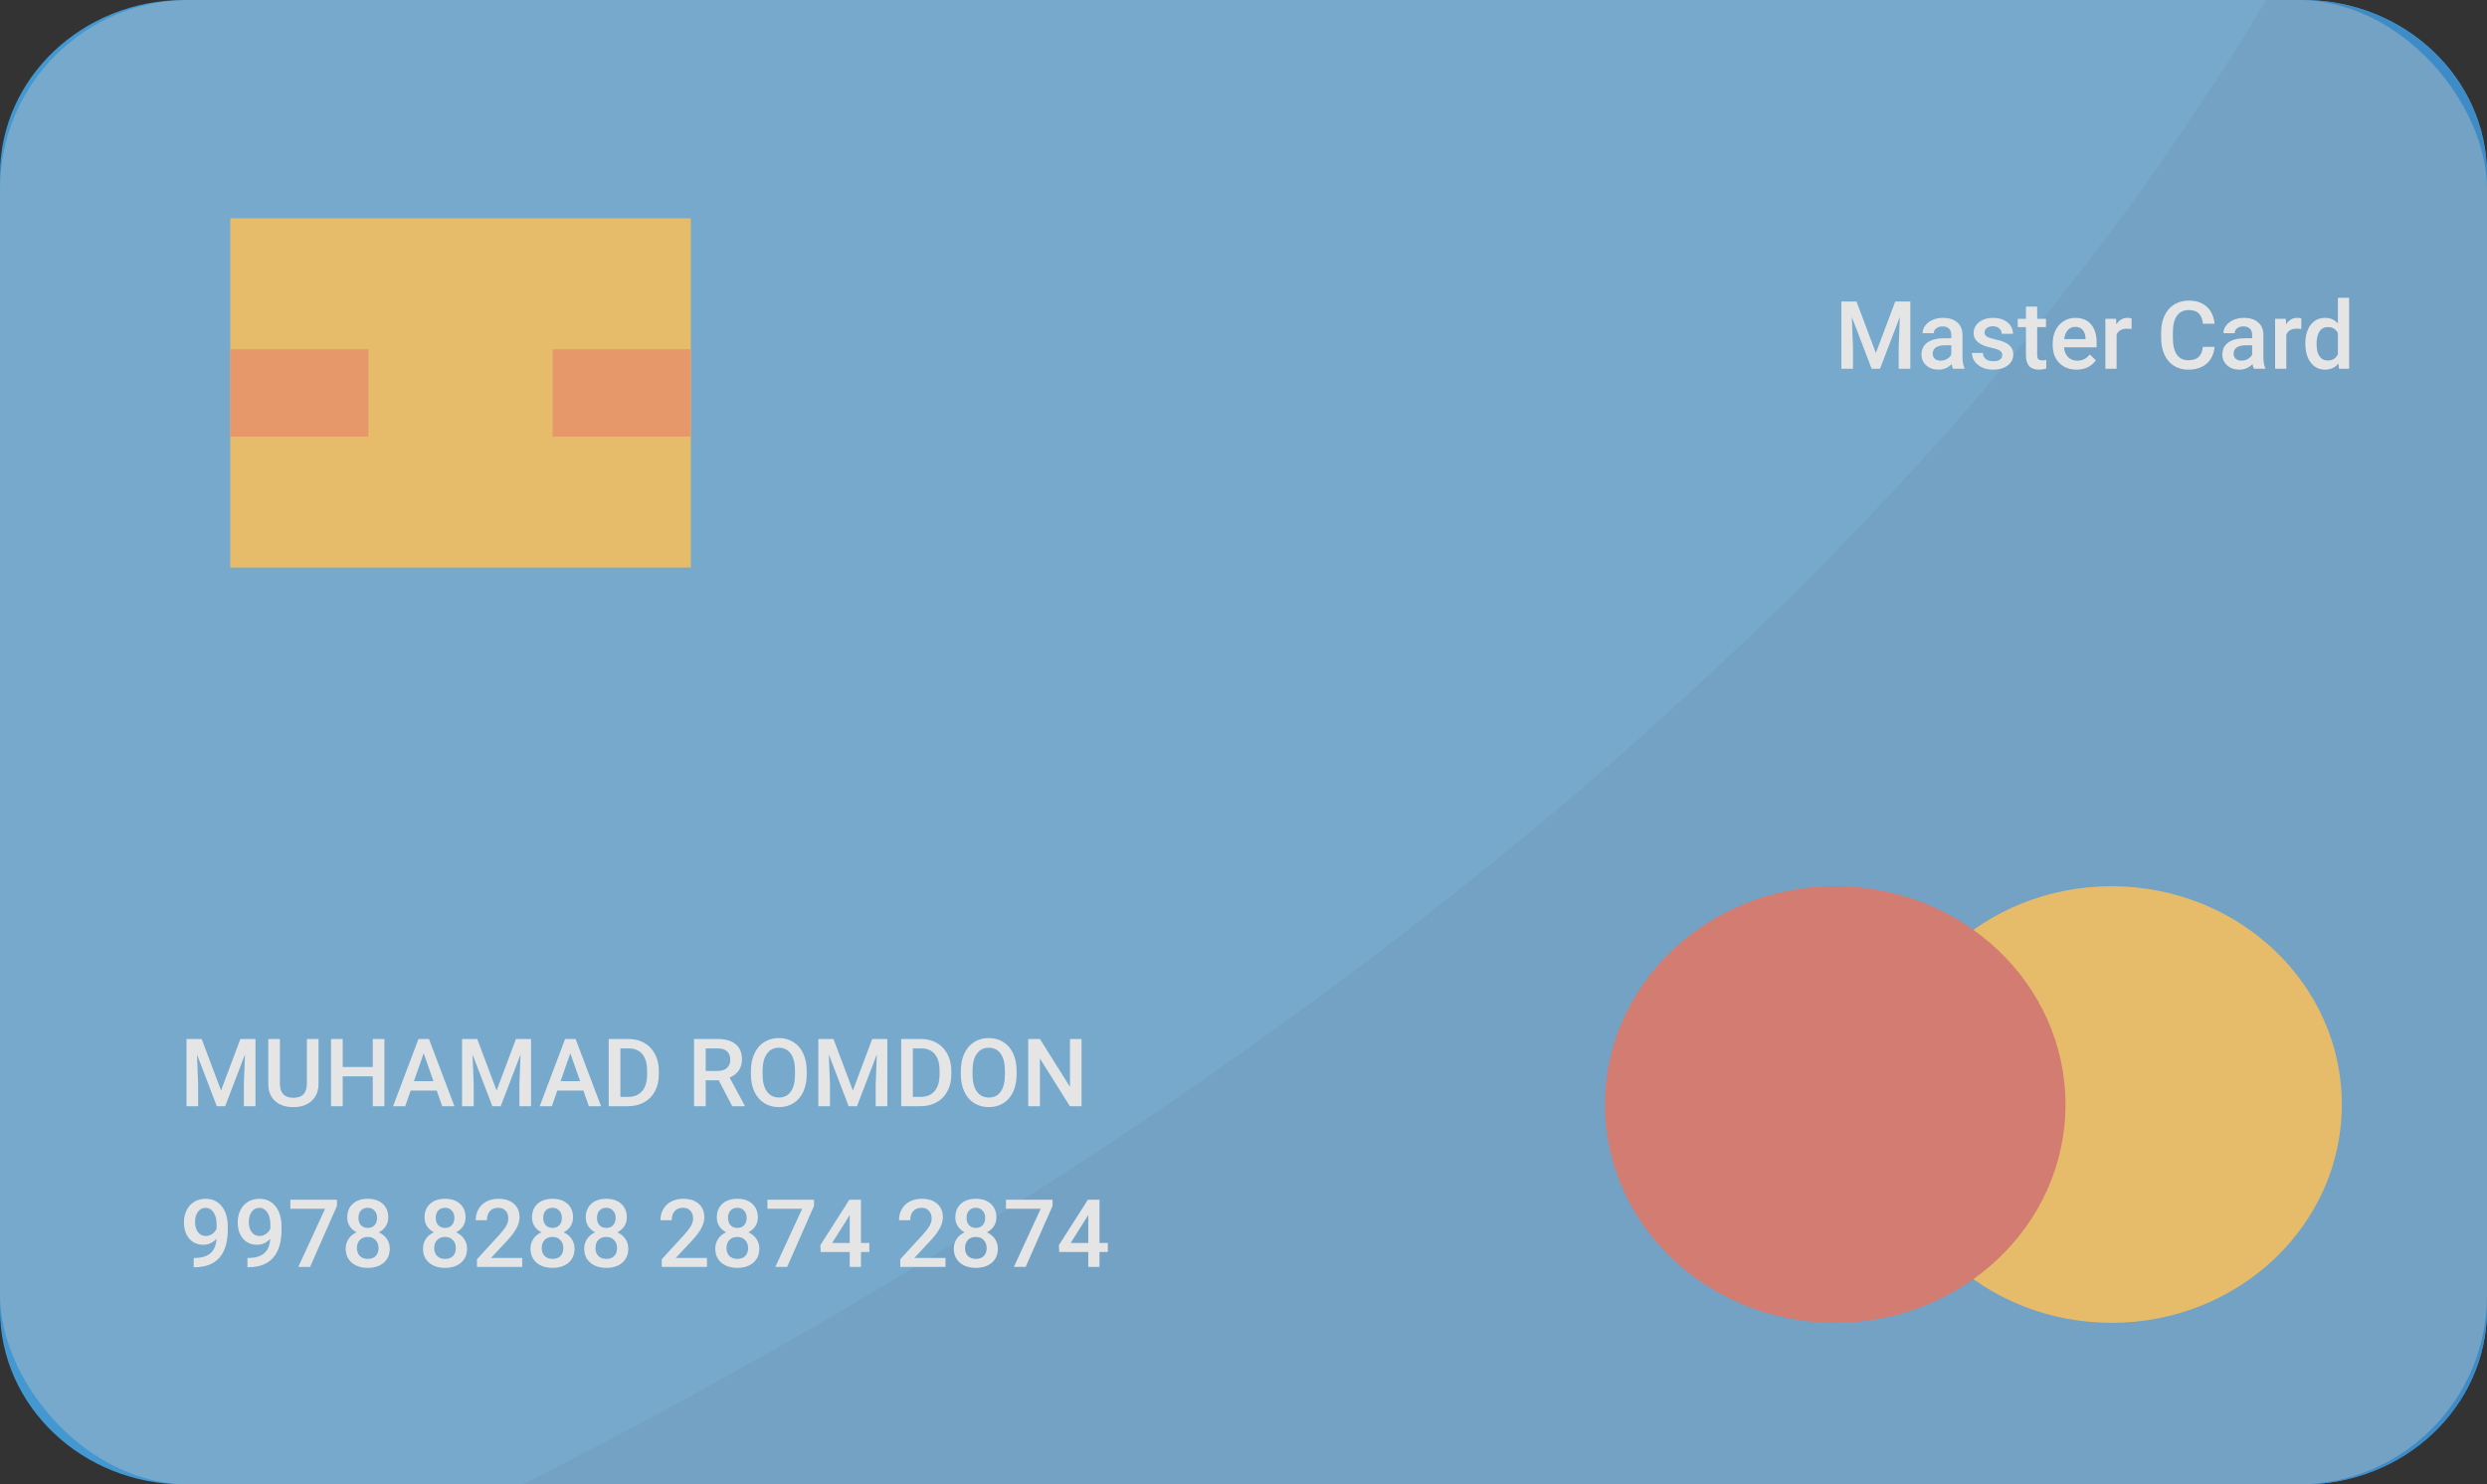 <svg width="263" height="157" viewBox="0 0 263 157" fill="none" xmlns="http://www.w3.org/2000/svg">
<rect x="0" y="0" width="263" height="157" fill="#333333" stroke="none"/>
<path d="M19.482 0H243.518C254.277 0 263 8.27 263 18.471V138.529C263 148.73 254.277 157 243.518 157H19.482C8.723 156.999 0 148.73 0 138.529V18.471C0 8.27 8.723 0 19.482 0Z" fill="#4398D1"/>
<path d="M243.518 0H239.622C193.646 77.387 107.738 130.471 55.293 156.999H243.518C254.277 156.999 263 148.729 263 138.529V18.471C263 8.27 254.277 0 243.518 0Z" fill="#3E8CC7"/>
<path d="M73.055 23.088H24.352V60.029H73.055V23.088Z" fill="#FDB62F"/>
<path d="M38.963 36.941H24.352V46.176H38.963V36.941Z" fill="#FD7B2F"/>
<path d="M73.056 36.941H58.445V46.176H73.056V36.941Z" fill="#FD7B2F"/>
<path d="M223.296 139.911C236.746 139.911 247.648 129.574 247.648 116.823C247.648 104.072 236.746 93.735 223.296 93.735C209.847 93.735 198.945 104.072 198.945 116.823C198.945 129.574 209.847 139.911 223.296 139.911Z" fill="#FDB62F"/>
<path d="M194.074 139.911C207.523 139.911 218.426 129.574 218.426 116.823C218.426 104.072 207.523 93.735 194.074 93.735C180.625 93.735 169.722 104.072 169.722 116.823C169.722 129.574 180.625 139.911 194.074 139.911Z" fill="#DE4C3C"/>
<path d="M22.896 131.026C22.499 131.446 22.035 131.656 21.505 131.656C20.88 131.656 20.382 131.438 20.011 131.002C19.64 130.562 19.454 129.986 19.454 129.273C19.454 128.805 19.549 128.38 19.737 127.999C19.926 127.618 20.195 127.322 20.543 127.11C20.891 126.899 21.295 126.793 21.754 126.793C22.47 126.793 23.038 127.06 23.458 127.594C23.878 128.128 24.088 128.842 24.088 129.737V130.069C24.088 131.352 23.798 132.33 23.219 133.004C22.639 133.678 21.775 134.02 20.626 134.029H20.484V133.048H20.655C21.355 133.038 21.892 132.87 22.267 132.545C22.641 132.216 22.851 131.71 22.896 131.026ZM21.754 130.729C21.991 130.729 22.215 130.66 22.423 130.523C22.631 130.387 22.792 130.198 22.906 129.957V129.493C22.906 128.969 22.799 128.548 22.584 128.229C22.369 127.91 22.091 127.75 21.749 127.75C21.407 127.75 21.134 127.892 20.929 128.175C20.727 128.455 20.626 128.81 20.626 129.239C20.626 129.685 20.729 130.045 20.934 130.318C21.139 130.592 21.412 130.729 21.754 130.729ZM28.58 131.026C28.183 131.446 27.719 131.656 27.189 131.656C26.564 131.656 26.065 131.438 25.694 131.002C25.323 130.562 25.138 129.986 25.138 129.273C25.138 128.805 25.232 128.38 25.421 127.999C25.61 127.618 25.878 127.322 26.227 127.11C26.575 126.899 26.979 126.793 27.438 126.793C28.154 126.793 28.722 127.06 29.142 127.594C29.561 128.128 29.771 128.842 29.771 129.737V130.069C29.771 131.352 29.482 132.33 28.902 133.004C28.323 133.678 27.459 134.02 26.31 134.029H26.168V133.048H26.339C27.039 133.038 27.576 132.87 27.95 132.545C28.325 132.216 28.535 131.71 28.58 131.026ZM27.438 130.729C27.675 130.729 27.898 130.66 28.106 130.523C28.315 130.387 28.476 130.198 28.59 129.957V129.493C28.59 128.969 28.482 128.548 28.268 128.229C28.053 127.91 27.774 127.75 27.433 127.75C27.091 127.75 26.817 127.892 26.612 128.175C26.41 128.455 26.31 128.81 26.31 129.239C26.31 129.685 26.412 130.045 26.617 130.318C26.822 130.592 27.096 130.729 27.438 130.729ZM35.631 127.55L32.789 134H31.544L34.381 127.843H30.704V126.891H35.631V127.55ZM41.06 128.766C41.06 129.114 40.971 129.425 40.792 129.698C40.613 129.968 40.369 130.182 40.06 130.338C40.431 130.51 40.715 130.746 40.914 131.046C41.116 131.345 41.217 131.684 41.217 132.062C41.217 132.687 41.005 133.183 40.582 133.551C40.159 133.915 39.596 134.098 38.893 134.098C38.186 134.098 37.62 133.914 37.193 133.546C36.77 133.178 36.559 132.683 36.559 132.062C36.559 131.681 36.66 131.339 36.861 131.036C37.063 130.733 37.346 130.501 37.711 130.338C37.405 130.182 37.162 129.968 36.983 129.698C36.808 129.425 36.72 129.114 36.72 128.766C36.72 128.16 36.915 127.68 37.306 127.325C37.696 126.97 38.224 126.793 38.888 126.793C39.555 126.793 40.084 126.97 40.475 127.325C40.865 127.68 41.06 128.16 41.06 128.766ZM40.03 132.003C40.03 131.651 39.925 131.368 39.713 131.153C39.505 130.935 39.228 130.826 38.883 130.826C38.538 130.826 38.261 130.934 38.053 131.148C37.848 131.363 37.745 131.648 37.745 132.003C37.745 132.351 37.846 132.63 38.048 132.838C38.253 133.046 38.535 133.15 38.893 133.15C39.251 133.15 39.529 133.049 39.727 132.848C39.929 132.646 40.03 132.364 40.03 132.003ZM39.879 128.81C39.879 128.5 39.789 128.246 39.61 128.048C39.431 127.846 39.19 127.745 38.888 127.745C38.585 127.745 38.346 127.841 38.17 128.033C37.994 128.222 37.906 128.481 37.906 128.81C37.906 129.135 37.994 129.394 38.17 129.586C38.349 129.778 38.59 129.874 38.893 129.874C39.195 129.874 39.435 129.778 39.61 129.586C39.789 129.394 39.879 129.135 39.879 128.81ZM49.234 128.766C49.234 129.114 49.145 129.425 48.966 129.698C48.787 129.968 48.543 130.182 48.233 130.338C48.605 130.51 48.889 130.746 49.088 131.046C49.29 131.345 49.391 131.684 49.391 132.062C49.391 132.687 49.179 133.183 48.756 133.551C48.333 133.915 47.77 134.098 47.066 134.098C46.36 134.098 45.794 133.914 45.367 133.546C44.944 133.178 44.732 132.683 44.732 132.062C44.732 131.681 44.833 131.339 45.035 131.036C45.237 130.733 45.52 130.501 45.885 130.338C45.579 130.182 45.336 129.968 45.157 129.698C44.981 129.425 44.894 129.114 44.894 128.766C44.894 128.16 45.089 127.68 45.48 127.325C45.87 126.97 46.398 126.793 47.062 126.793C47.729 126.793 48.258 126.97 48.648 127.325C49.039 127.68 49.234 128.16 49.234 128.766ZM48.204 132.003C48.204 131.651 48.098 131.368 47.887 131.153C47.678 130.935 47.402 130.826 47.057 130.826C46.712 130.826 46.435 130.934 46.227 131.148C46.022 131.363 45.919 131.648 45.919 132.003C45.919 132.351 46.02 132.63 46.222 132.838C46.427 133.046 46.708 133.15 47.066 133.15C47.425 133.15 47.703 133.049 47.901 132.848C48.103 132.646 48.204 132.364 48.204 132.003ZM48.053 128.81C48.053 128.5 47.963 128.246 47.784 128.048C47.605 127.846 47.364 127.745 47.062 127.745C46.759 127.745 46.52 127.841 46.344 128.033C46.168 128.222 46.08 128.481 46.08 128.81C46.08 129.135 46.168 129.394 46.344 129.586C46.523 129.778 46.764 129.874 47.066 129.874C47.369 129.874 47.608 129.778 47.784 129.586C47.963 129.394 48.053 129.135 48.053 128.81ZM55.221 134H50.44V133.185L52.809 130.602C53.15 130.221 53.393 129.903 53.536 129.649C53.683 129.392 53.756 129.135 53.756 128.878C53.756 128.539 53.66 128.266 53.468 128.058C53.279 127.849 53.023 127.745 52.701 127.745C52.317 127.745 52.019 127.862 51.808 128.097C51.596 128.331 51.49 128.652 51.49 129.059H50.304C50.304 128.626 50.401 128.237 50.597 127.892C50.795 127.543 51.077 127.273 51.441 127.081C51.809 126.889 52.232 126.793 52.711 126.793C53.401 126.793 53.945 126.967 54.342 127.315C54.742 127.66 54.942 128.139 54.942 128.751C54.942 129.106 54.842 129.479 54.64 129.869C54.441 130.257 54.114 130.698 53.658 131.192L51.92 133.053H55.221V134ZM60.602 128.766C60.602 129.114 60.512 129.425 60.333 129.698C60.154 129.968 59.91 130.182 59.601 130.338C59.972 130.51 60.257 130.746 60.455 131.046C60.657 131.345 60.758 131.684 60.758 132.062C60.758 132.687 60.546 133.183 60.123 133.551C59.7 133.915 59.137 134.098 58.434 134.098C57.727 134.098 57.161 133.914 56.734 133.546C56.311 133.178 56.1 132.683 56.1 132.062C56.1 131.681 56.2 131.339 56.402 131.036C56.604 130.733 56.887 130.501 57.252 130.338C56.946 130.182 56.703 129.968 56.524 129.698C56.349 129.425 56.261 129.114 56.261 128.766C56.261 128.16 56.456 127.68 56.847 127.325C57.237 126.97 57.765 126.793 58.429 126.793C59.096 126.793 59.625 126.97 60.016 127.325C60.406 127.68 60.602 128.16 60.602 128.766ZM59.571 132.003C59.571 131.651 59.465 131.368 59.254 131.153C59.046 130.935 58.769 130.826 58.424 130.826C58.079 130.826 57.802 130.934 57.594 131.148C57.389 131.363 57.286 131.648 57.286 132.003C57.286 132.351 57.387 132.63 57.589 132.838C57.794 133.046 58.075 133.15 58.434 133.15C58.792 133.15 59.07 133.049 59.269 132.848C59.47 132.646 59.571 132.364 59.571 132.003ZM59.42 128.81C59.42 128.5 59.33 128.246 59.151 128.048C58.972 127.846 58.731 127.745 58.429 127.745C58.126 127.745 57.887 127.841 57.711 128.033C57.535 128.222 57.447 128.481 57.447 128.81C57.447 129.135 57.535 129.394 57.711 129.586C57.89 129.778 58.131 129.874 58.434 129.874C58.736 129.874 58.976 129.778 59.151 129.586C59.33 129.394 59.42 129.135 59.42 128.81ZM66.285 128.766C66.285 129.114 66.196 129.425 66.017 129.698C65.838 129.968 65.593 130.182 65.284 130.338C65.655 130.51 65.94 130.746 66.139 131.046C66.341 131.345 66.441 131.684 66.441 132.062C66.441 132.687 66.23 133.183 65.807 133.551C65.383 133.915 64.82 134.098 64.117 134.098C63.411 134.098 62.844 133.914 62.418 133.546C61.995 133.178 61.783 132.683 61.783 132.062C61.783 131.681 61.884 131.339 62.086 131.036C62.288 130.733 62.571 130.501 62.935 130.338C62.63 130.182 62.387 129.968 62.208 129.698C62.032 129.425 61.944 129.114 61.944 128.766C61.944 128.16 62.14 127.68 62.53 127.325C62.921 126.97 63.448 126.793 64.112 126.793C64.78 126.793 65.309 126.97 65.699 127.325C66.09 127.68 66.285 128.16 66.285 128.766ZM65.255 132.003C65.255 131.651 65.149 131.368 64.938 131.153C64.729 130.935 64.453 130.826 64.107 130.826C63.762 130.826 63.486 130.934 63.277 131.148C63.072 131.363 62.97 131.648 62.97 132.003C62.97 132.351 63.071 132.63 63.273 132.838C63.477 133.046 63.759 133.15 64.117 133.15C64.475 133.15 64.754 133.049 64.952 132.848C65.154 132.646 65.255 132.364 65.255 132.003ZM65.103 128.81C65.103 128.5 65.014 128.246 64.835 128.048C64.656 127.846 64.415 127.745 64.112 127.745C63.81 127.745 63.57 127.841 63.395 128.033C63.219 128.222 63.131 128.481 63.131 128.81C63.131 129.135 63.219 129.394 63.395 129.586C63.574 129.778 63.815 129.874 64.117 129.874C64.42 129.874 64.659 129.778 64.835 129.586C65.014 129.394 65.103 129.135 65.103 128.81ZM74.762 134H69.981V133.185L72.35 130.602C72.691 130.221 72.934 129.903 73.077 129.649C73.224 129.392 73.297 129.135 73.297 128.878C73.297 128.539 73.201 128.266 73.009 128.058C72.82 127.849 72.564 127.745 72.242 127.745C71.858 127.745 71.56 127.862 71.349 128.097C71.137 128.331 71.031 128.652 71.031 129.059H69.845C69.845 128.626 69.942 128.237 70.138 127.892C70.336 127.543 70.618 127.273 70.982 127.081C71.35 126.889 71.773 126.793 72.252 126.793C72.942 126.793 73.486 126.967 73.883 127.315C74.283 127.66 74.483 128.139 74.483 128.751C74.483 129.106 74.382 129.479 74.181 129.869C73.982 130.257 73.655 130.698 73.199 131.192L71.461 133.053H74.762V134ZM80.143 128.766C80.143 129.114 80.053 129.425 79.874 129.698C79.695 129.968 79.451 130.182 79.142 130.338C79.513 130.51 79.797 130.746 79.996 131.046C80.198 131.345 80.299 131.684 80.299 132.062C80.299 132.687 80.087 133.183 79.664 133.551C79.241 133.915 78.678 134.098 77.975 134.098C77.268 134.098 76.702 133.914 76.275 133.546C75.852 133.178 75.641 132.683 75.641 132.062C75.641 131.681 75.742 131.339 75.943 131.036C76.145 130.733 76.428 130.501 76.793 130.338C76.487 130.182 76.245 129.968 76.065 129.698C75.89 129.425 75.802 129.114 75.802 128.766C75.802 128.16 75.997 127.68 76.388 127.325C76.778 126.97 77.306 126.793 77.97 126.793C78.637 126.793 79.166 126.97 79.557 127.325C79.947 127.68 80.143 128.16 80.143 128.766ZM79.112 132.003C79.112 131.651 79.007 131.368 78.795 131.153C78.587 130.935 78.31 130.826 77.965 130.826C77.62 130.826 77.343 130.934 77.135 131.148C76.93 131.363 76.827 131.648 76.827 132.003C76.827 132.351 76.928 132.63 77.13 132.838C77.335 133.046 77.617 133.15 77.975 133.15C78.333 133.15 78.611 133.049 78.81 132.848C79.011 132.646 79.112 132.364 79.112 132.003ZM78.961 128.81C78.961 128.5 78.871 128.246 78.692 128.048C78.513 127.846 78.272 127.745 77.97 127.745C77.667 127.745 77.428 127.841 77.252 128.033C77.076 128.222 76.988 128.481 76.988 128.81C76.988 129.135 77.076 129.394 77.252 129.586C77.431 129.778 77.672 129.874 77.975 129.874C78.277 129.874 78.517 129.778 78.692 129.586C78.871 129.394 78.961 129.135 78.961 128.81ZM86.08 127.55L83.238 134H81.993L84.83 127.843H81.153V126.891H86.08V127.55ZM91.046 131.466H91.93V132.418H91.046V134H89.859V132.418H86.788L86.754 131.695L89.82 126.891H91.046V131.466ZM87.999 131.466H89.859V128.497L89.772 128.653L87.999 131.466ZM99.986 134H95.206V133.185L97.574 130.602C97.916 130.221 98.159 129.903 98.302 129.649C98.448 129.392 98.522 129.135 98.522 128.878C98.522 128.539 98.425 128.266 98.233 128.058C98.045 127.849 97.789 127.745 97.467 127.745C97.083 127.745 96.785 127.862 96.573 128.097C96.362 128.331 96.256 128.652 96.256 129.059H95.069C95.069 128.626 95.167 128.237 95.362 127.892C95.561 127.543 95.842 127.273 96.207 127.081C96.575 126.889 96.998 126.793 97.477 126.793C98.167 126.793 98.71 126.967 99.107 127.315C99.508 127.66 99.708 128.139 99.708 128.751C99.708 129.106 99.607 129.479 99.405 129.869C99.207 130.257 98.88 130.698 98.424 131.192L96.686 133.053H99.986V134ZM105.367 128.766C105.367 129.114 105.278 129.425 105.099 129.698C104.92 129.968 104.675 130.182 104.366 130.338C104.737 130.51 105.022 130.746 105.221 131.046C105.423 131.345 105.523 131.684 105.523 132.062C105.523 132.687 105.312 133.183 104.889 133.551C104.465 133.915 103.902 134.098 103.199 134.098C102.493 134.098 101.926 133.914 101.5 133.546C101.077 133.178 100.865 132.683 100.865 132.062C100.865 131.681 100.966 131.339 101.168 131.036C101.37 130.733 101.653 130.501 102.018 130.338C101.712 130.182 101.469 129.968 101.29 129.698C101.114 129.425 101.026 129.114 101.026 128.766C101.026 128.16 101.222 127.68 101.612 127.325C102.003 126.97 102.53 126.793 103.194 126.793C103.862 126.793 104.391 126.97 104.781 127.325C105.172 127.68 105.367 128.16 105.367 128.766ZM104.337 132.003C104.337 131.651 104.231 131.368 104.02 131.153C103.811 130.935 103.535 130.826 103.189 130.826C102.844 130.826 102.568 130.934 102.359 131.148C102.154 131.363 102.052 131.648 102.052 132.003C102.052 132.351 102.153 132.63 102.354 132.838C102.56 133.046 102.841 133.15 103.199 133.15C103.557 133.15 103.836 133.049 104.034 132.848C104.236 132.646 104.337 132.364 104.337 132.003ZM104.186 128.81C104.186 128.5 104.096 128.246 103.917 128.048C103.738 127.846 103.497 127.745 103.194 127.745C102.892 127.745 102.652 127.841 102.477 128.033C102.301 128.222 102.213 128.481 102.213 128.81C102.213 129.135 102.301 129.394 102.477 129.586C102.656 129.778 102.896 129.874 103.199 129.874C103.502 129.874 103.741 129.778 103.917 129.586C104.096 129.394 104.186 129.135 104.186 128.81ZM111.305 127.55L108.463 134H107.218L110.055 127.843H106.378V126.891H111.305V127.55ZM116.271 131.466H117.154V132.418H116.271V134H115.084V132.418H112.013L111.979 131.695L115.045 126.891H116.271V131.466ZM113.224 131.466H115.084V128.497L114.996 128.653L113.224 131.466Z" fill="#FCFCFC"/>
<path d="M21.324 109.891L23.375 115.34L25.421 109.891H27.018V117H25.787V114.656L25.909 111.521L23.81 117H22.926L20.831 111.526L20.953 114.656V117H19.723V109.891H21.324ZM33.683 109.891V114.642C33.683 115.397 33.44 115.996 32.955 116.438C32.473 116.878 31.83 117.098 31.026 117.098C30.213 117.098 29.566 116.881 29.088 116.448C28.609 116.012 28.37 115.408 28.37 114.637V109.891H29.601V114.646C29.601 115.122 29.721 115.485 29.962 115.735C30.203 115.986 30.558 116.111 31.026 116.111C31.977 116.111 32.452 115.61 32.452 114.607V109.891H33.683ZM40.65 117H39.42V113.841H36.241V117H35.006V109.891H36.241V112.85H39.42V109.891H40.65V117ZM46.183 115.345H43.429L42.852 117H41.568L44.254 109.891H45.362L48.053 117H46.764L46.183 115.345ZM43.775 114.349H45.836L44.806 111.399L43.775 114.349ZM50.465 109.891L52.516 115.34L54.562 109.891H56.158V117H54.928V114.656L55.05 111.521L52.95 117H52.066L49.972 111.526L50.094 114.656V117H48.863V109.891H50.465ZM61.69 115.345H58.937L58.36 117H57.076L59.762 109.891H60.87L63.56 117H62.272L61.69 115.345ZM59.283 114.349H61.344L60.313 111.399L59.283 114.349ZM64.371 117V109.891H66.471C67.099 109.891 67.656 110.031 68.141 110.311C68.629 110.59 69.007 110.988 69.273 111.502C69.54 112.016 69.674 112.605 69.674 113.27V113.626C69.674 114.3 69.539 114.892 69.269 115.403C69.002 115.914 68.619 116.308 68.121 116.585C67.626 116.862 67.058 117 66.417 117H64.371ZM65.606 110.887V116.014H66.412C67.06 116.014 67.556 115.812 67.901 115.408C68.25 115.001 68.427 114.419 68.434 113.66V113.265C68.434 112.493 68.266 111.904 67.931 111.497C67.595 111.09 67.109 110.887 66.471 110.887H65.606ZM76.007 114.261H74.63V117H73.394V109.891H75.894C76.715 109.891 77.348 110.075 77.794 110.442C78.24 110.81 78.463 111.342 78.463 112.039C78.463 112.514 78.347 112.913 78.116 113.235C77.888 113.554 77.569 113.8 77.159 113.973L78.756 116.937V117H77.433L76.007 114.261ZM74.63 113.27H75.899C76.316 113.27 76.642 113.165 76.876 112.957C77.11 112.745 77.228 112.457 77.228 112.093C77.228 111.712 77.118 111.417 76.9 111.209C76.686 111.001 76.363 110.893 75.934 110.887H74.63V113.27ZM85.309 113.631C85.309 114.327 85.188 114.939 84.947 115.467C84.706 115.991 84.361 116.395 83.912 116.678C83.466 116.958 82.952 117.098 82.369 117.098C81.793 117.098 81.279 116.958 80.826 116.678C80.377 116.395 80.029 115.993 79.781 115.472C79.537 114.951 79.413 114.35 79.41 113.67V113.27C79.41 112.576 79.532 111.964 79.776 111.434C80.024 110.903 80.37 110.498 80.816 110.218C81.266 109.935 81.78 109.793 82.359 109.793C82.939 109.793 83.451 109.933 83.897 110.213C84.347 110.49 84.693 110.89 84.938 111.414C85.182 111.935 85.305 112.542 85.309 113.235V113.631ZM84.073 113.26C84.073 112.472 83.924 111.868 83.624 111.448C83.328 111.028 82.906 110.818 82.359 110.818C81.826 110.818 81.407 111.028 81.105 111.448C80.805 111.865 80.652 112.456 80.645 113.221V113.631C80.645 114.412 80.797 115.016 81.1 115.442C81.406 115.869 81.829 116.082 82.369 116.082C82.916 116.082 83.336 115.874 83.629 115.457C83.925 115.04 84.073 114.432 84.073 113.631V113.26ZM88.141 109.891L90.191 115.34L92.237 109.891H93.834V117H92.603V114.656L92.726 111.521L90.626 117H89.742L87.647 111.526L87.769 114.656V117H86.539V109.891H88.141ZM95.299 117V109.891H97.398C98.027 109.891 98.583 110.031 99.068 110.311C99.557 110.59 99.934 110.988 100.201 111.502C100.468 112.016 100.602 112.605 100.602 113.27V113.626C100.602 114.3 100.466 114.892 100.196 115.403C99.929 115.914 99.547 116.308 99.049 116.585C98.554 116.862 97.986 117 97.345 117H95.299ZM96.534 110.887V116.014H97.34C97.988 116.014 98.484 115.812 98.829 115.408C99.177 115.001 99.355 114.419 99.361 113.66V113.265C99.361 112.493 99.194 111.904 98.858 111.497C98.523 111.09 98.037 110.887 97.398 110.887H96.534ZM107.506 113.631C107.506 114.327 107.385 114.939 107.145 115.467C106.904 115.991 106.559 116.395 106.109 116.678C105.663 116.958 105.149 117.098 104.566 117.098C103.99 117.098 103.476 116.958 103.023 116.678C102.574 116.395 102.226 115.993 101.979 115.472C101.734 114.951 101.611 114.35 101.607 113.67V113.27C101.607 112.576 101.729 111.964 101.974 111.434C102.221 110.903 102.568 110.498 103.014 110.218C103.463 109.935 103.977 109.793 104.557 109.793C105.136 109.793 105.649 109.933 106.095 110.213C106.544 110.49 106.891 110.89 107.135 111.414C107.379 111.935 107.503 112.542 107.506 113.235V113.631ZM106.271 113.26C106.271 112.472 106.121 111.868 105.821 111.448C105.525 111.028 105.104 110.818 104.557 110.818C104.023 110.818 103.604 111.028 103.302 111.448C103.002 111.865 102.849 112.456 102.843 113.221V113.631C102.843 114.412 102.994 115.016 103.297 115.442C103.603 115.869 104.026 116.082 104.566 116.082C105.113 116.082 105.533 115.874 105.826 115.457C106.122 115.04 106.271 114.432 106.271 113.631V113.26ZM114.376 117H113.141L109.972 111.956V117H108.736V109.891H109.972L113.15 114.954V109.891H114.376V117Z" fill="#FCFCFC"/>
<path d="M196.324 31.891L198.375 37.34L200.421 31.891H202.018V39H200.787V36.656L200.909 33.522L198.81 39H197.926L195.831 33.526L195.953 36.656V39H194.723V31.891H196.324ZM206.524 39C206.472 38.899 206.427 38.735 206.388 38.507C206.01 38.901 205.548 39.098 205.001 39.098C204.47 39.098 204.037 38.946 203.702 38.644C203.367 38.341 203.199 37.967 203.199 37.52C203.199 36.957 203.408 36.526 203.824 36.227C204.244 35.924 204.843 35.773 205.621 35.773H206.349V35.426C206.349 35.152 206.272 34.934 206.119 34.772C205.966 34.605 205.733 34.523 205.421 34.523C205.151 34.523 204.929 34.591 204.757 34.727C204.584 34.861 204.498 35.032 204.498 35.24H203.312C203.312 34.95 203.408 34.68 203.6 34.43C203.792 34.176 204.052 33.977 204.381 33.834C204.713 33.691 205.082 33.619 205.489 33.619C206.108 33.619 206.601 33.775 206.969 34.088C207.337 34.397 207.525 34.833 207.535 35.397V37.779C207.535 38.255 207.602 38.634 207.735 38.917V39H206.524ZM205.221 38.145C205.455 38.145 205.675 38.089 205.88 37.975C206.088 37.861 206.244 37.708 206.349 37.516V36.52H205.709C205.27 36.52 204.939 36.596 204.718 36.749C204.496 36.902 204.386 37.118 204.386 37.398C204.386 37.626 204.461 37.809 204.61 37.945C204.763 38.079 204.967 38.145 205.221 38.145ZM211.739 37.565C211.739 37.353 211.651 37.192 211.476 37.081C211.303 36.97 211.015 36.873 210.611 36.788C210.208 36.703 209.871 36.596 209.601 36.466C209.008 36.179 208.712 35.764 208.712 35.221C208.712 34.765 208.904 34.384 209.288 34.078C209.672 33.772 210.16 33.619 210.753 33.619C211.384 33.619 211.894 33.775 212.281 34.088C212.672 34.4 212.867 34.806 212.867 35.304H211.681C211.681 35.076 211.596 34.887 211.427 34.737C211.257 34.584 211.033 34.508 210.753 34.508C210.493 34.508 210.279 34.568 210.113 34.688C209.951 34.809 209.869 34.97 209.869 35.172C209.869 35.354 209.946 35.496 210.099 35.597C210.252 35.698 210.561 35.8 211.026 35.904C211.492 36.005 211.856 36.127 212.12 36.27C212.387 36.41 212.584 36.58 212.711 36.778C212.841 36.977 212.906 37.218 212.906 37.501C212.906 37.976 212.709 38.362 212.315 38.658C211.922 38.951 211.406 39.098 210.768 39.098C210.335 39.098 209.949 39.02 209.61 38.863C209.272 38.707 209.008 38.492 208.819 38.219C208.631 37.945 208.536 37.651 208.536 37.335H209.688C209.705 37.615 209.811 37.831 210.006 37.984C210.201 38.134 210.46 38.209 210.782 38.209C211.095 38.209 211.332 38.15 211.495 38.033C211.658 37.913 211.739 37.757 211.739 37.565ZM215.431 32.433V33.717H216.363V34.596H215.431V37.545C215.431 37.747 215.47 37.893 215.548 37.984C215.629 38.072 215.772 38.116 215.978 38.116C216.114 38.116 216.253 38.1 216.393 38.067V38.985C216.122 39.06 215.862 39.098 215.611 39.098C214.7 39.098 214.244 38.595 214.244 37.589V34.596H213.375V33.717H214.244V32.433H215.431ZM219.601 39.098C218.849 39.098 218.238 38.862 217.77 38.39C217.304 37.914 217.071 37.283 217.071 36.495V36.349C217.071 35.821 217.172 35.351 217.374 34.938C217.579 34.521 217.866 34.197 218.233 33.966C218.601 33.735 219.011 33.619 219.464 33.619C220.183 33.619 220.738 33.849 221.129 34.308C221.523 34.767 221.72 35.416 221.72 36.256V36.734H218.268C218.303 37.171 218.448 37.516 218.702 37.77C218.959 38.023 219.282 38.15 219.669 38.15C220.213 38.15 220.655 37.931 220.997 37.491L221.637 38.102C221.425 38.417 221.142 38.663 220.787 38.839C220.436 39.011 220.04 39.098 219.601 39.098ZM219.459 34.571C219.133 34.571 218.87 34.685 218.668 34.913C218.469 35.141 218.342 35.458 218.287 35.865H220.548V35.777C220.522 35.38 220.416 35.081 220.23 34.879C220.045 34.674 219.788 34.571 219.459 34.571ZM225.411 34.801C225.255 34.775 225.094 34.762 224.928 34.762C224.384 34.762 224.018 34.97 223.829 35.387V39H222.643V33.717H223.775L223.805 34.308C224.091 33.849 224.488 33.619 224.996 33.619C225.165 33.619 225.305 33.642 225.416 33.688L225.411 34.801ZM234.19 36.685C234.119 37.444 233.839 38.036 233.351 38.463C232.862 38.886 232.213 39.098 231.402 39.098C230.836 39.098 230.336 38.964 229.903 38.697C229.474 38.427 229.142 38.045 228.907 37.55C228.673 37.055 228.551 36.48 228.541 35.826V35.162C228.541 34.492 228.66 33.901 228.897 33.39C229.135 32.879 229.475 32.485 229.918 32.208C230.364 31.931 230.878 31.793 231.461 31.793C232.245 31.793 232.877 32.006 233.355 32.433C233.834 32.859 234.112 33.461 234.19 34.239H232.96C232.901 33.728 232.752 33.36 232.511 33.136C232.273 32.908 231.923 32.794 231.461 32.794C230.924 32.794 230.51 32.991 230.221 33.385C229.934 33.775 229.788 34.35 229.781 35.108V35.738C229.781 36.507 229.918 37.092 230.191 37.496C230.468 37.9 230.872 38.102 231.402 38.102C231.887 38.102 232.252 37.992 232.496 37.774C232.74 37.556 232.895 37.193 232.96 36.685H234.19ZM238.341 39C238.289 38.899 238.243 38.735 238.204 38.507C237.826 38.901 237.364 39.098 236.817 39.098C236.287 39.098 235.854 38.946 235.519 38.644C235.183 38.341 235.016 37.967 235.016 37.52C235.016 36.957 235.224 36.526 235.641 36.227C236.061 35.924 236.66 35.773 237.438 35.773H238.165V35.426C238.165 35.152 238.089 34.934 237.936 34.772C237.783 34.605 237.55 34.523 237.237 34.523C236.967 34.523 236.746 34.591 236.573 34.727C236.401 34.861 236.314 35.032 236.314 35.24H235.128C235.128 34.95 235.224 34.68 235.416 34.43C235.608 34.176 235.868 33.977 236.197 33.834C236.529 33.691 236.899 33.619 237.306 33.619C237.924 33.619 238.417 33.775 238.785 34.088C239.153 34.397 239.342 34.833 239.352 35.397V37.779C239.352 38.255 239.418 38.634 239.552 38.917V39H238.341ZM237.037 38.145C237.271 38.145 237.491 38.089 237.696 37.975C237.905 37.861 238.061 37.708 238.165 37.516V36.52H237.525C237.086 36.52 236.756 36.596 236.534 36.749C236.313 36.902 236.202 37.118 236.202 37.398C236.202 37.626 236.277 37.809 236.427 37.945C236.58 38.079 236.783 38.145 237.037 38.145ZM243.36 34.801C243.204 34.775 243.043 34.762 242.877 34.762C242.333 34.762 241.967 34.97 241.778 35.387V39H240.592V33.717H241.725L241.754 34.308C242.04 33.849 242.438 33.619 242.945 33.619C243.115 33.619 243.255 33.642 243.365 33.688L243.36 34.801ZM243.79 36.319C243.79 35.505 243.979 34.853 244.356 34.361C244.734 33.867 245.24 33.619 245.875 33.619C246.435 33.619 246.887 33.815 247.232 34.205V31.5H248.419V39H247.345L247.286 38.453C246.931 38.883 246.458 39.098 245.865 39.098C245.247 39.098 244.745 38.849 244.361 38.351C243.98 37.852 243.79 37.175 243.79 36.319ZM244.977 36.422C244.977 36.959 245.079 37.379 245.284 37.682C245.493 37.981 245.787 38.131 246.168 38.131C246.653 38.131 247.008 37.914 247.232 37.481V35.226C247.014 34.802 246.663 34.591 246.178 34.591C245.794 34.591 245.497 34.744 245.289 35.05C245.081 35.352 244.977 35.81 244.977 36.422Z" fill="#FCFCFC"/>
<rect width="263" height="157" rx="20" fill="#C4C4C4" fill-opacity="0.4"/>
</svg>
